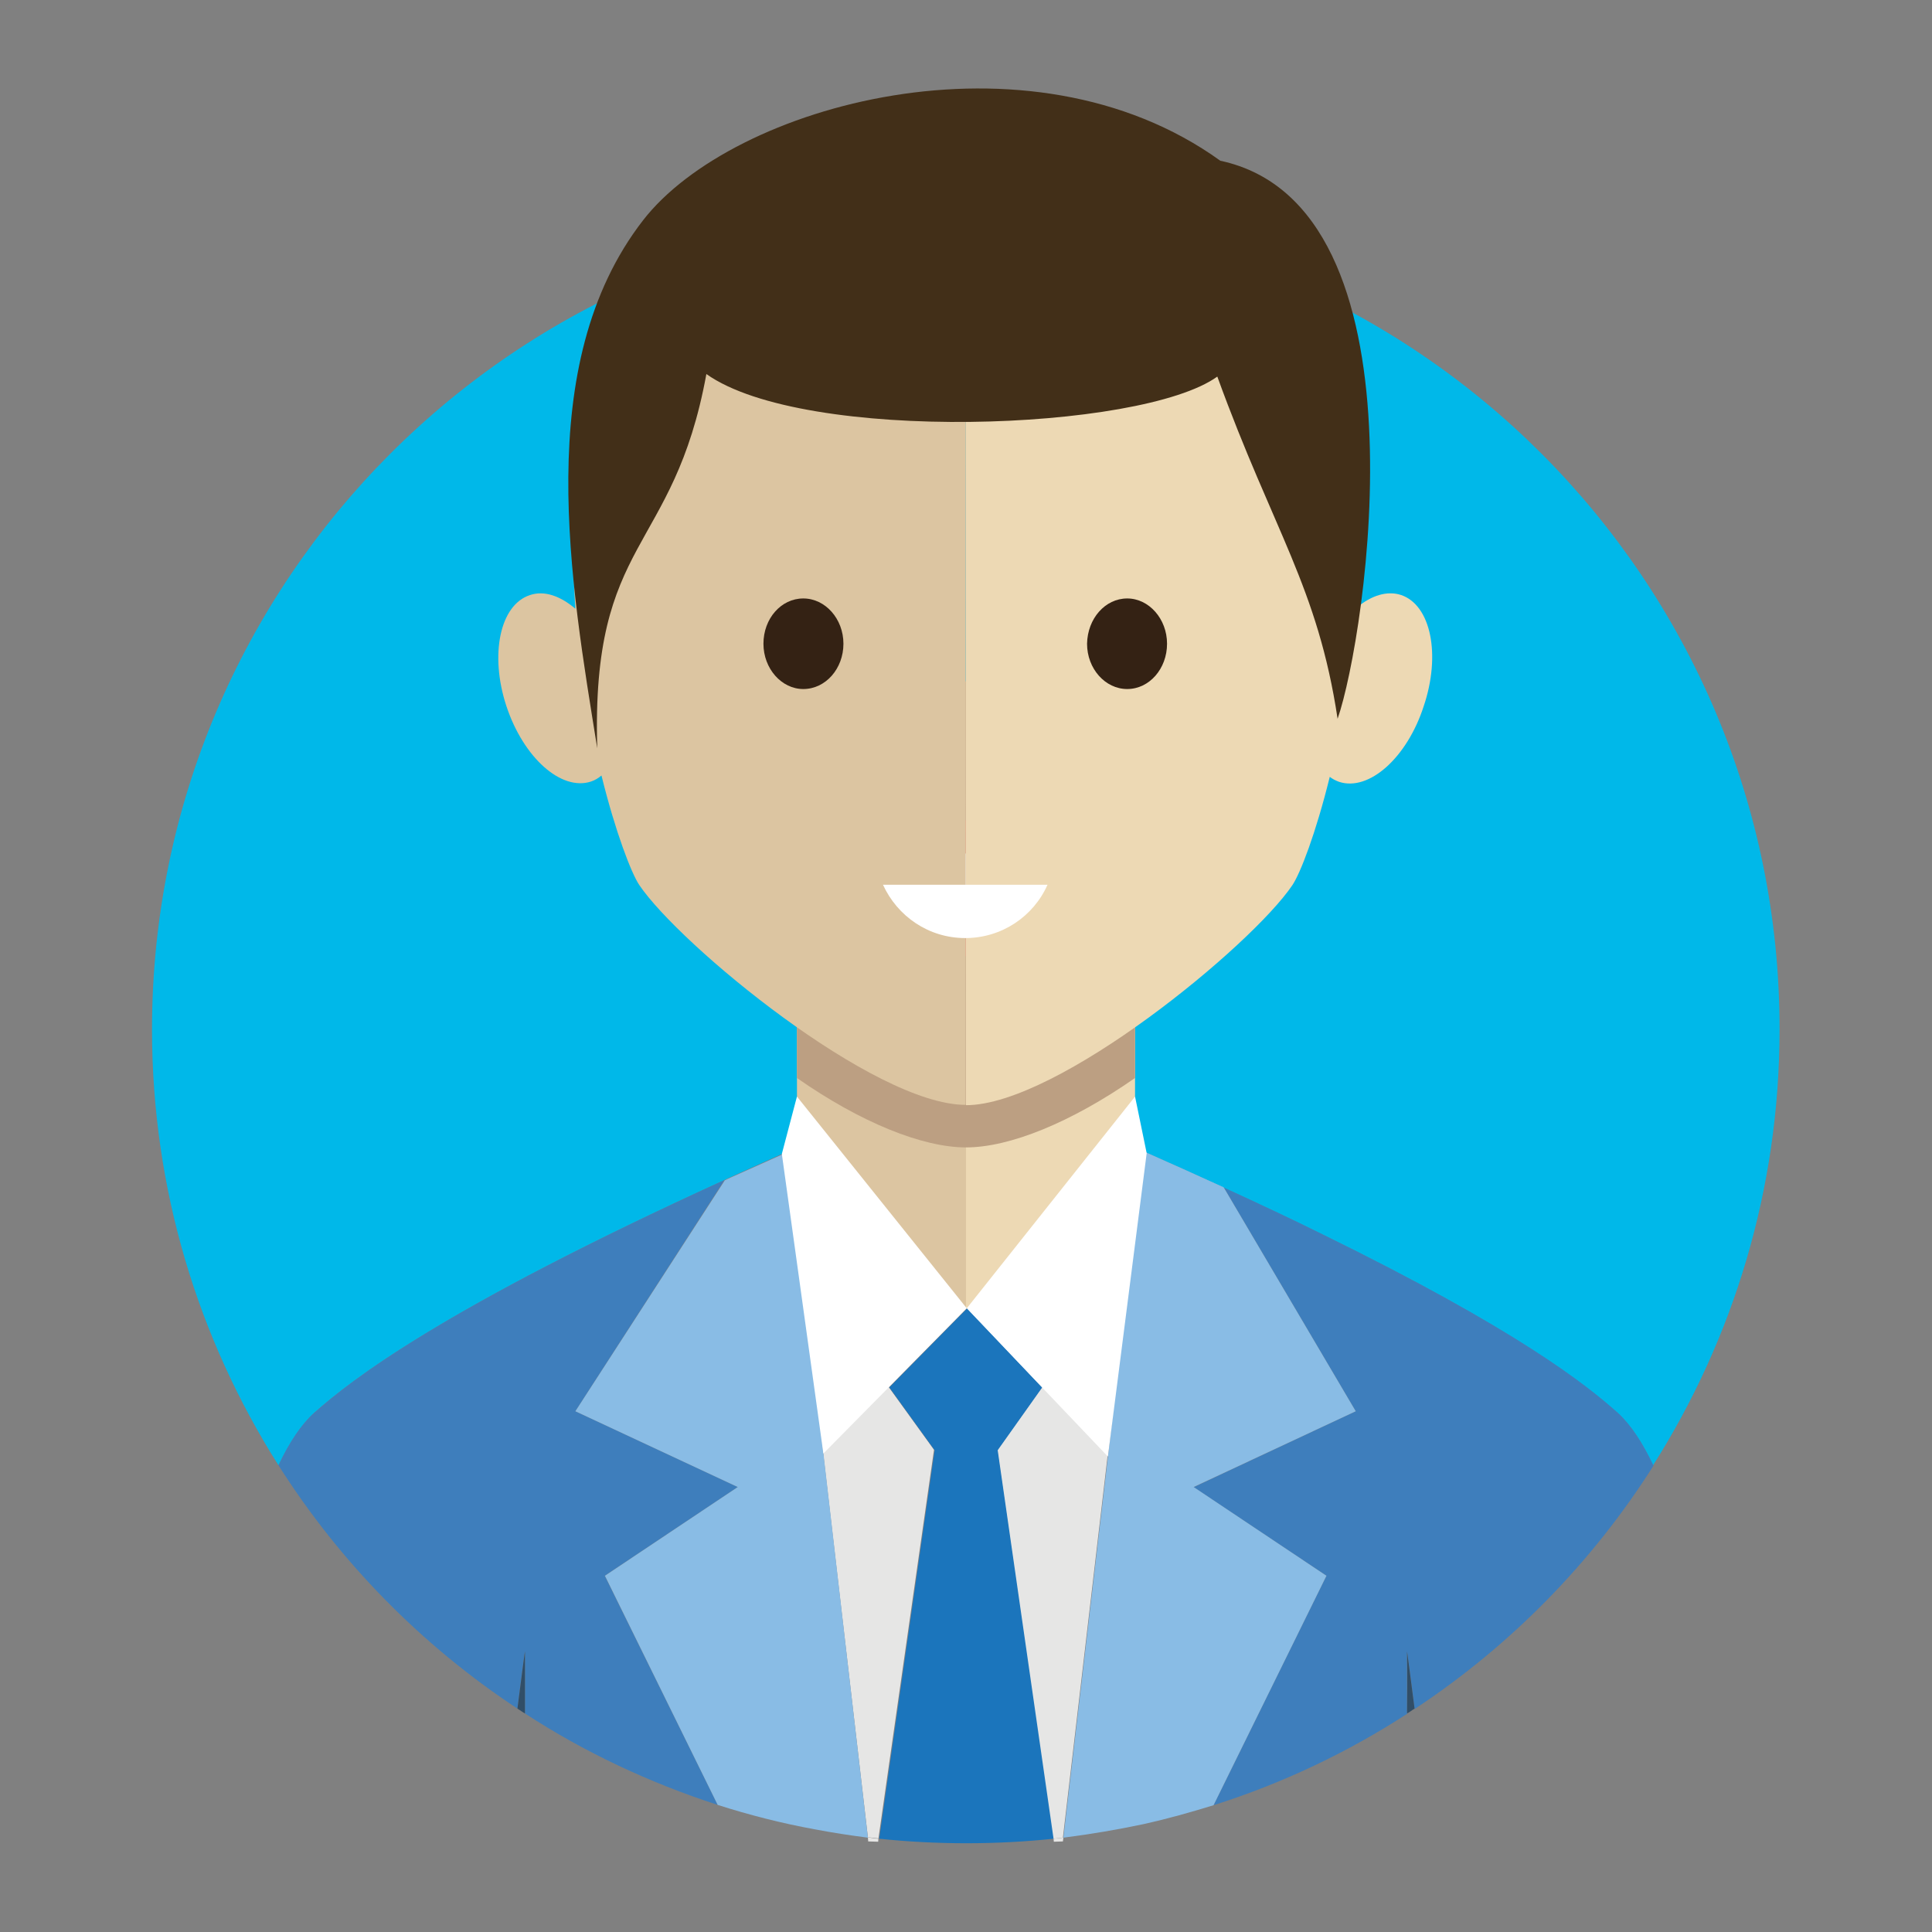 <?xml version="1.0" encoding="UTF-8"?>
<svg xmlns="http://www.w3.org/2000/svg" xmlns:xlink="http://www.w3.org/1999/xlink" width="50px" height="50px" viewBox="0 0 50 50" version="1.1">
<rect x="0" y="0" width="50" height="50" fill="#808080" stroke="none"/>
<g id="surface1">
<path style=" stroke:none;fill-rule:nonzero;fill:rgb(0%,72.157%,91.373%);fill-opacity:1;" d="M 8.125 36.57 C 9.102 35.703 11.457 33.867 18.75 30.539 C 18.797 30.516 18.848 30.488 18.898 30.469 L 20.527 29.734 C 20.555 29.727 20.586 29.707 20.617 29.699 L 20.617 31.68 L 20.984 34.891 C 22.754 34.383 25.012 33.848 25.012 33.848 L 28.953 35.203 L 29.367 31.672 L 29.367 29.699 C 29.414 29.719 29.453 29.734 29.5 29.758 L 30.262 30.098 C 30.75 30.312 31.211 30.527 31.66 30.734 C 32.598 31.164 33.445 31.562 34.219 31.945 C 39.258 34.414 41.023 35.828 41.867 36.57 C 42.195 36.867 42.508 37.336 42.781 37.922 C 44.852 34.656 46.055 30.789 46.055 26.641 C 46.062 15 36.633 5.566 25 5.566 C 13.367 5.566 3.934 15 3.934 26.641 C 3.934 30.789 5.137 34.656 7.207 37.922 C 7.492 37.336 7.793 36.875 8.125 36.57 Z M 8.125 36.57 "/>
<path style=" stroke:none;fill-rule:nonzero;fill:rgb(86.275%,77.255%,63.137%);fill-opacity:1;" d="M 20.625 21.688 L 20.625 31.688 C 21.828 33.117 23.418 33.848 25 33.867 L 25 17.637 C 22.812 17.637 20.625 18.984 20.625 21.688 Z M 20.625 21.688 "/>
<path style=" stroke:none;fill-rule:nonzero;fill:rgb(92.941%,85.098%,70.588%);fill-opacity:1;" d="M 25 17.637 L 25 33.859 C 26.594 33.867 28.172 33.156 29.375 31.68 L 29.375 21.688 C 29.375 18.984 27.188 17.637 25 17.637 Z M 25 17.637 "/>
<path style=" stroke:none;fill-rule:evenodd;fill:rgb(73.725%,62.353%,50.98%);fill-opacity:1;" d="M 29.375 21.504 L 29.375 27.898 C 27.715 29.055 26.125 29.695 25 29.695 C 23.875 29.695 22.273 29.051 20.625 27.898 L 20.625 21.504 C 20.625 16.348 29.375 16.348 29.375 21.504 "/>
<path style=" stroke:none;fill-rule:nonzero;fill:rgb(100%,100%,100%);fill-opacity:1;" d="M 19.961 21.406 C 19.961 21.406 24.219 22.84 29.57 21.406 C 29.57 21.406 25.586 26.23 19.961 21.406 "/>
<path style=" stroke:none;fill-rule:nonzero;fill:rgb(89.804%,56.863%,47.843%);fill-opacity:1;" d="M 19.961 21.406 C 19.961 21.406 24.406 22.949 29.57 21.406 C 26.484 21.25 27.129 21.094 19.961 21.406 "/>
<path style=" stroke:none;fill-rule:nonzero;fill:rgb(89.804%,56.863%,47.843%);fill-opacity:1;" d="M 19.961 21.406 C 19.961 21.406 24.707 26.008 29.57 21.406 C 29.57 21.406 28.527 24.734 25.012 24.746 C 21.492 24.766 19.961 21.406 19.961 21.406 "/>
<path style=" stroke:none;fill-rule:nonzero;fill:rgb(86.275%,77.255%,63.137%);fill-opacity:1;" d="M 25 3.738 C 16.074 3.738 14.52 10.293 14.891 15.754 C 14.5 15.422 14.082 15.273 13.711 15.402 C 12.938 15.656 12.668 16.945 13.105 18.273 C 13.547 19.609 14.523 20.477 15.293 20.227 C 15.391 20.195 15.488 20.137 15.566 20.07 C 15.93 21.543 16.34 22.598 16.543 22.902 C 17.598 24.465 22.617 28.594 24.992 28.594 Z M 25 3.738 "/>
<path style=" stroke:none;fill-rule:nonzero;fill:rgb(92.941%,85.098%,70.588%);fill-opacity:1;" d="M 36.258 15.398 C 35.898 15.281 35.488 15.41 35.117 15.723 C 35.477 10.266 33.914 3.738 25 3.738 L 25 28.602 C 27.375 28.602 32.391 24.473 33.445 22.91 C 33.652 22.605 34.055 21.562 34.414 20.105 C 34.492 20.164 34.57 20.203 34.656 20.234 C 35.43 20.488 36.414 19.609 36.844 18.281 C 37.297 16.945 37.031 15.656 36.258 15.398 Z M 36.258 15.398 "/>
<path style=" stroke:none;fill-rule:evenodd;fill:rgb(25.882%,18.431%,9.412%);fill-opacity:1;" d="M 18.281 9.68 C 17.43 14.336 15.293 13.898 15.457 19.367 C 14.773 15.109 13.75 9.434 16.641 5.703 C 18.953 2.715 26.621 0.586 31.582 4.16 C 37.062 5.332 35.352 16.492 34.617 18.602 C 34.102 15.188 32.961 13.758 31.504 9.746 C 29.539 11.164 20.812 11.477 18.281 9.68 "/>
<path style=" stroke:none;fill-rule:nonzero;fill:rgb(20.392%,13.333%,7.843%);fill-opacity:1;" d="M 20.789 15.488 C 21.359 15.488 21.828 16.016 21.828 16.66 C 21.828 17.305 21.367 17.832 20.789 17.832 C 20.227 17.832 19.758 17.305 19.758 16.66 C 19.758 16.008 20.215 15.488 20.789 15.488 "/>
<path style=" stroke:none;fill-rule:nonzero;fill:rgb(20.392%,13.333%,7.843%);fill-opacity:1;" d="M 29.172 15.488 C 29.734 15.488 30.203 16.016 30.203 16.66 C 30.203 17.305 29.746 17.832 29.172 17.832 C 28.602 17.832 28.133 17.305 28.133 16.66 C 28.145 16.008 28.602 15.488 29.172 15.488 "/>
<path style=" stroke:none;fill-rule:nonzero;fill:rgb(100%,100%,100%);fill-opacity:1;" d="M 22.852 22.898 C 23.223 23.711 24.031 24.277 24.98 24.277 C 25.93 24.277 26.75 23.711 27.109 22.898 Z M 22.852 22.898 "/>
<path style=" stroke:none;fill-rule:nonzero;fill:rgb(24.314%,49.412%,73.725%);fill-opacity:1;" d="M 18.898 30.469 L 20.527 29.734 C 19.969 29.992 19.422 30.234 18.898 30.469 Z M 18.898 30.469 "/>
<path style=" stroke:none;fill-rule:nonzero;fill:rgb(24.314%,49.412%,73.725%);fill-opacity:1;" d="M 29.512 29.766 L 30.273 30.109 C 30.031 29.992 29.773 29.883 29.512 29.766 Z M 29.512 29.766 "/>
<path style=" stroke:none;fill-rule:nonzero;fill:rgb(53.725%,73.725%,89.804%);fill-opacity:1;" d="M 18.75 30.539 C 18.797 30.516 18.848 30.488 18.898 30.469 Z M 18.75 30.539 "/>
<path style=" stroke:none;fill-rule:nonzero;fill:rgb(53.725%,73.725%,89.804%);fill-opacity:1;" d="M 20.625 29.699 L 20.539 29.734 C 20.566 29.727 20.594 29.707 20.625 29.699 Z M 20.625 29.699 "/>
<path style=" stroke:none;fill-rule:nonzero;fill:rgb(53.725%,73.725%,89.804%);fill-opacity:1;" d="M 31.66 30.723 L 30.273 30.109 C 30.762 30.32 31.219 30.539 31.672 30.742 Z M 31.66 30.723 "/>
<path style=" stroke:none;fill-rule:nonzero;fill:rgb(53.725%,73.725%,89.804%);fill-opacity:1;" d="M 29.375 29.707 C 29.422 29.727 29.461 29.746 29.512 29.766 Z M 29.375 29.707 "/>
<path style=" stroke:none;fill-rule:nonzero;fill:rgb(24.314%,49.412%,73.725%);fill-opacity:1;" d="M 13.391 44.219 C 13.504 43.301 13.586 42.734 13.586 42.734 C 13.586 42.734 13.586 43.34 13.586 44.344 C 15.117 45.344 16.797 46.133 18.574 46.711 L 15.652 40.781 L 19.094 38.484 L 14.891 36.523 L 18.75 30.539 C 11.453 33.867 9.102 35.703 8.125 36.57 C 7.793 36.867 7.48 37.336 7.207 37.922 C 8.797 40.43 10.906 42.578 13.391 44.219 Z M 13.391 44.219 "/>
<path style=" stroke:none;fill-rule:nonzero;fill:rgb(24.314%,49.412%,73.725%);fill-opacity:1;" d="M 41.875 36.57 C 41.047 35.828 39.266 34.414 34.227 31.945 C 33.457 31.562 32.609 31.164 31.672 30.734 L 35.086 36.523 L 30.891 38.488 L 34.328 40.781 L 31.406 46.719 C 33.195 46.152 34.875 45.352 36.414 44.355 C 36.414 43.352 36.414 42.746 36.414 42.746 C 36.414 42.746 36.496 43.301 36.609 44.23 C 39.094 42.59 41.203 40.441 42.793 37.93 C 42.508 37.336 42.207 36.875 41.875 36.57 Z M 41.875 36.57 "/>
<path style=" stroke:none;fill-rule:nonzero;fill:rgb(90.196%,90.196%,89.804%);fill-opacity:1;" d="M 22.461 47.547 L 22.469 47.656 C 22.559 47.656 22.637 47.664 22.727 47.664 L 22.734 47.586 C 22.648 47.578 22.559 47.57 22.461 47.547 Z M 22.461 47.547 "/>
<path style=" stroke:none;fill-rule:nonzero;fill:rgb(90.196%,90.196%,89.804%);fill-opacity:1;" d="M 22.461 47.547 C 22.547 47.559 22.648 47.57 22.734 47.578 L 24.172 37.52 L 23 35.898 L 25.012 33.848 C 25.012 33.848 22.754 34.383 20.988 34.891 Z M 22.461 47.547 "/>
<path style=" stroke:none;fill-rule:nonzero;fill:rgb(90.196%,90.196%,89.804%);fill-opacity:1;" d="M 27.266 47.586 L 27.273 47.664 C 27.355 47.664 27.434 47.656 27.508 47.656 L 27.52 47.559 C 27.43 47.57 27.344 47.578 27.266 47.586 Z M 27.266 47.586 "/>
<path style=" stroke:none;fill-rule:nonzero;fill:rgb(90.196%,90.196%,89.804%);fill-opacity:1;" d="M 25.02 33.859 L 26.961 35.906 L 25.809 37.531 L 27.246 47.586 C 27.332 47.578 27.422 47.57 27.508 47.559 L 28.953 35.215 Z M 25.02 33.859 "/>
<path style=" stroke:none;fill-rule:nonzero;fill:rgb(53.725%,73.725%,89.804%);fill-opacity:1;" d="M 20.996 34.902 L 20.625 31.688 L 20.625 29.707 C 20.594 29.719 20.566 29.734 20.539 29.746 L 18.906 30.477 C 18.859 30.496 18.809 30.527 18.758 30.547 L 14.891 36.523 L 19.094 38.484 L 15.656 40.781 L 18.574 46.711 C 19.395 46.973 20.234 47.188 21.094 47.344 C 21.543 47.43 22.004 47.5 22.461 47.559 Z M 20.996 34.902 "/>
<path style=" stroke:none;fill-rule:nonzero;fill:rgb(53.725%,73.725%,89.804%);fill-opacity:1;" d="M 35.086 36.523 L 31.672 30.734 C 31.219 30.527 30.762 30.312 30.273 30.098 L 29.512 29.758 C 29.461 29.734 29.422 29.719 29.375 29.695 L 29.375 31.668 L 28.965 35.203 L 27.52 47.559 C 28.223 47.469 28.918 47.352 29.602 47.207 C 30.215 47.07 30.812 46.902 31.406 46.719 L 34.328 40.781 L 30.891 38.484 Z M 35.086 36.523 "/>
<path style=" stroke:none;fill-rule:nonzero;fill:rgb(10.588%,45.882%,73.725%);fill-opacity:1;" d="M 25.82 37.531 L 26.973 35.906 L 25.031 33.859 L 23.016 35.906 L 24.188 37.531 L 22.754 47.586 C 23.496 47.664 24.25 47.703 25.012 47.703 C 25.773 47.703 26.523 47.664 27.266 47.586 Z M 25.82 37.531 "/>
<path style=" stroke:none;fill-rule:nonzero;fill:rgb(19.216%,30.588%,40.392%);fill-opacity:1;" d="M 13.391 44.219 C 13.457 44.258 13.516 44.305 13.586 44.344 C 13.586 43.34 13.586 42.734 13.586 42.734 C 13.586 42.734 13.508 43.289 13.391 44.219 Z M 13.391 44.219 "/>
<path style=" stroke:none;fill-rule:nonzero;fill:rgb(19.216%,30.588%,40.392%);fill-opacity:1;" d="M 36.414 44.344 C 36.484 44.309 36.543 44.258 36.609 44.219 C 36.492 43.301 36.414 42.734 36.414 42.734 C 36.414 42.734 36.426 43.34 36.414 44.344 Z M 36.414 44.344 "/>
<path style=" stroke:none;fill-rule:evenodd;fill:rgb(100%,100%,100%);fill-opacity:1;" d="M 20.625 28.379 L 20.234 29.863 L 21.309 37.617 L 25.02 33.859 Z M 20.625 28.379 "/>
<path style=" stroke:none;fill-rule:evenodd;fill:rgb(100%,100%,100%);fill-opacity:1;" d="M 29.375 28.379 L 29.676 29.844 L 28.672 37.695 L 25.02 33.859 Z M 29.375 28.379 "/>
</g>
</svg>
